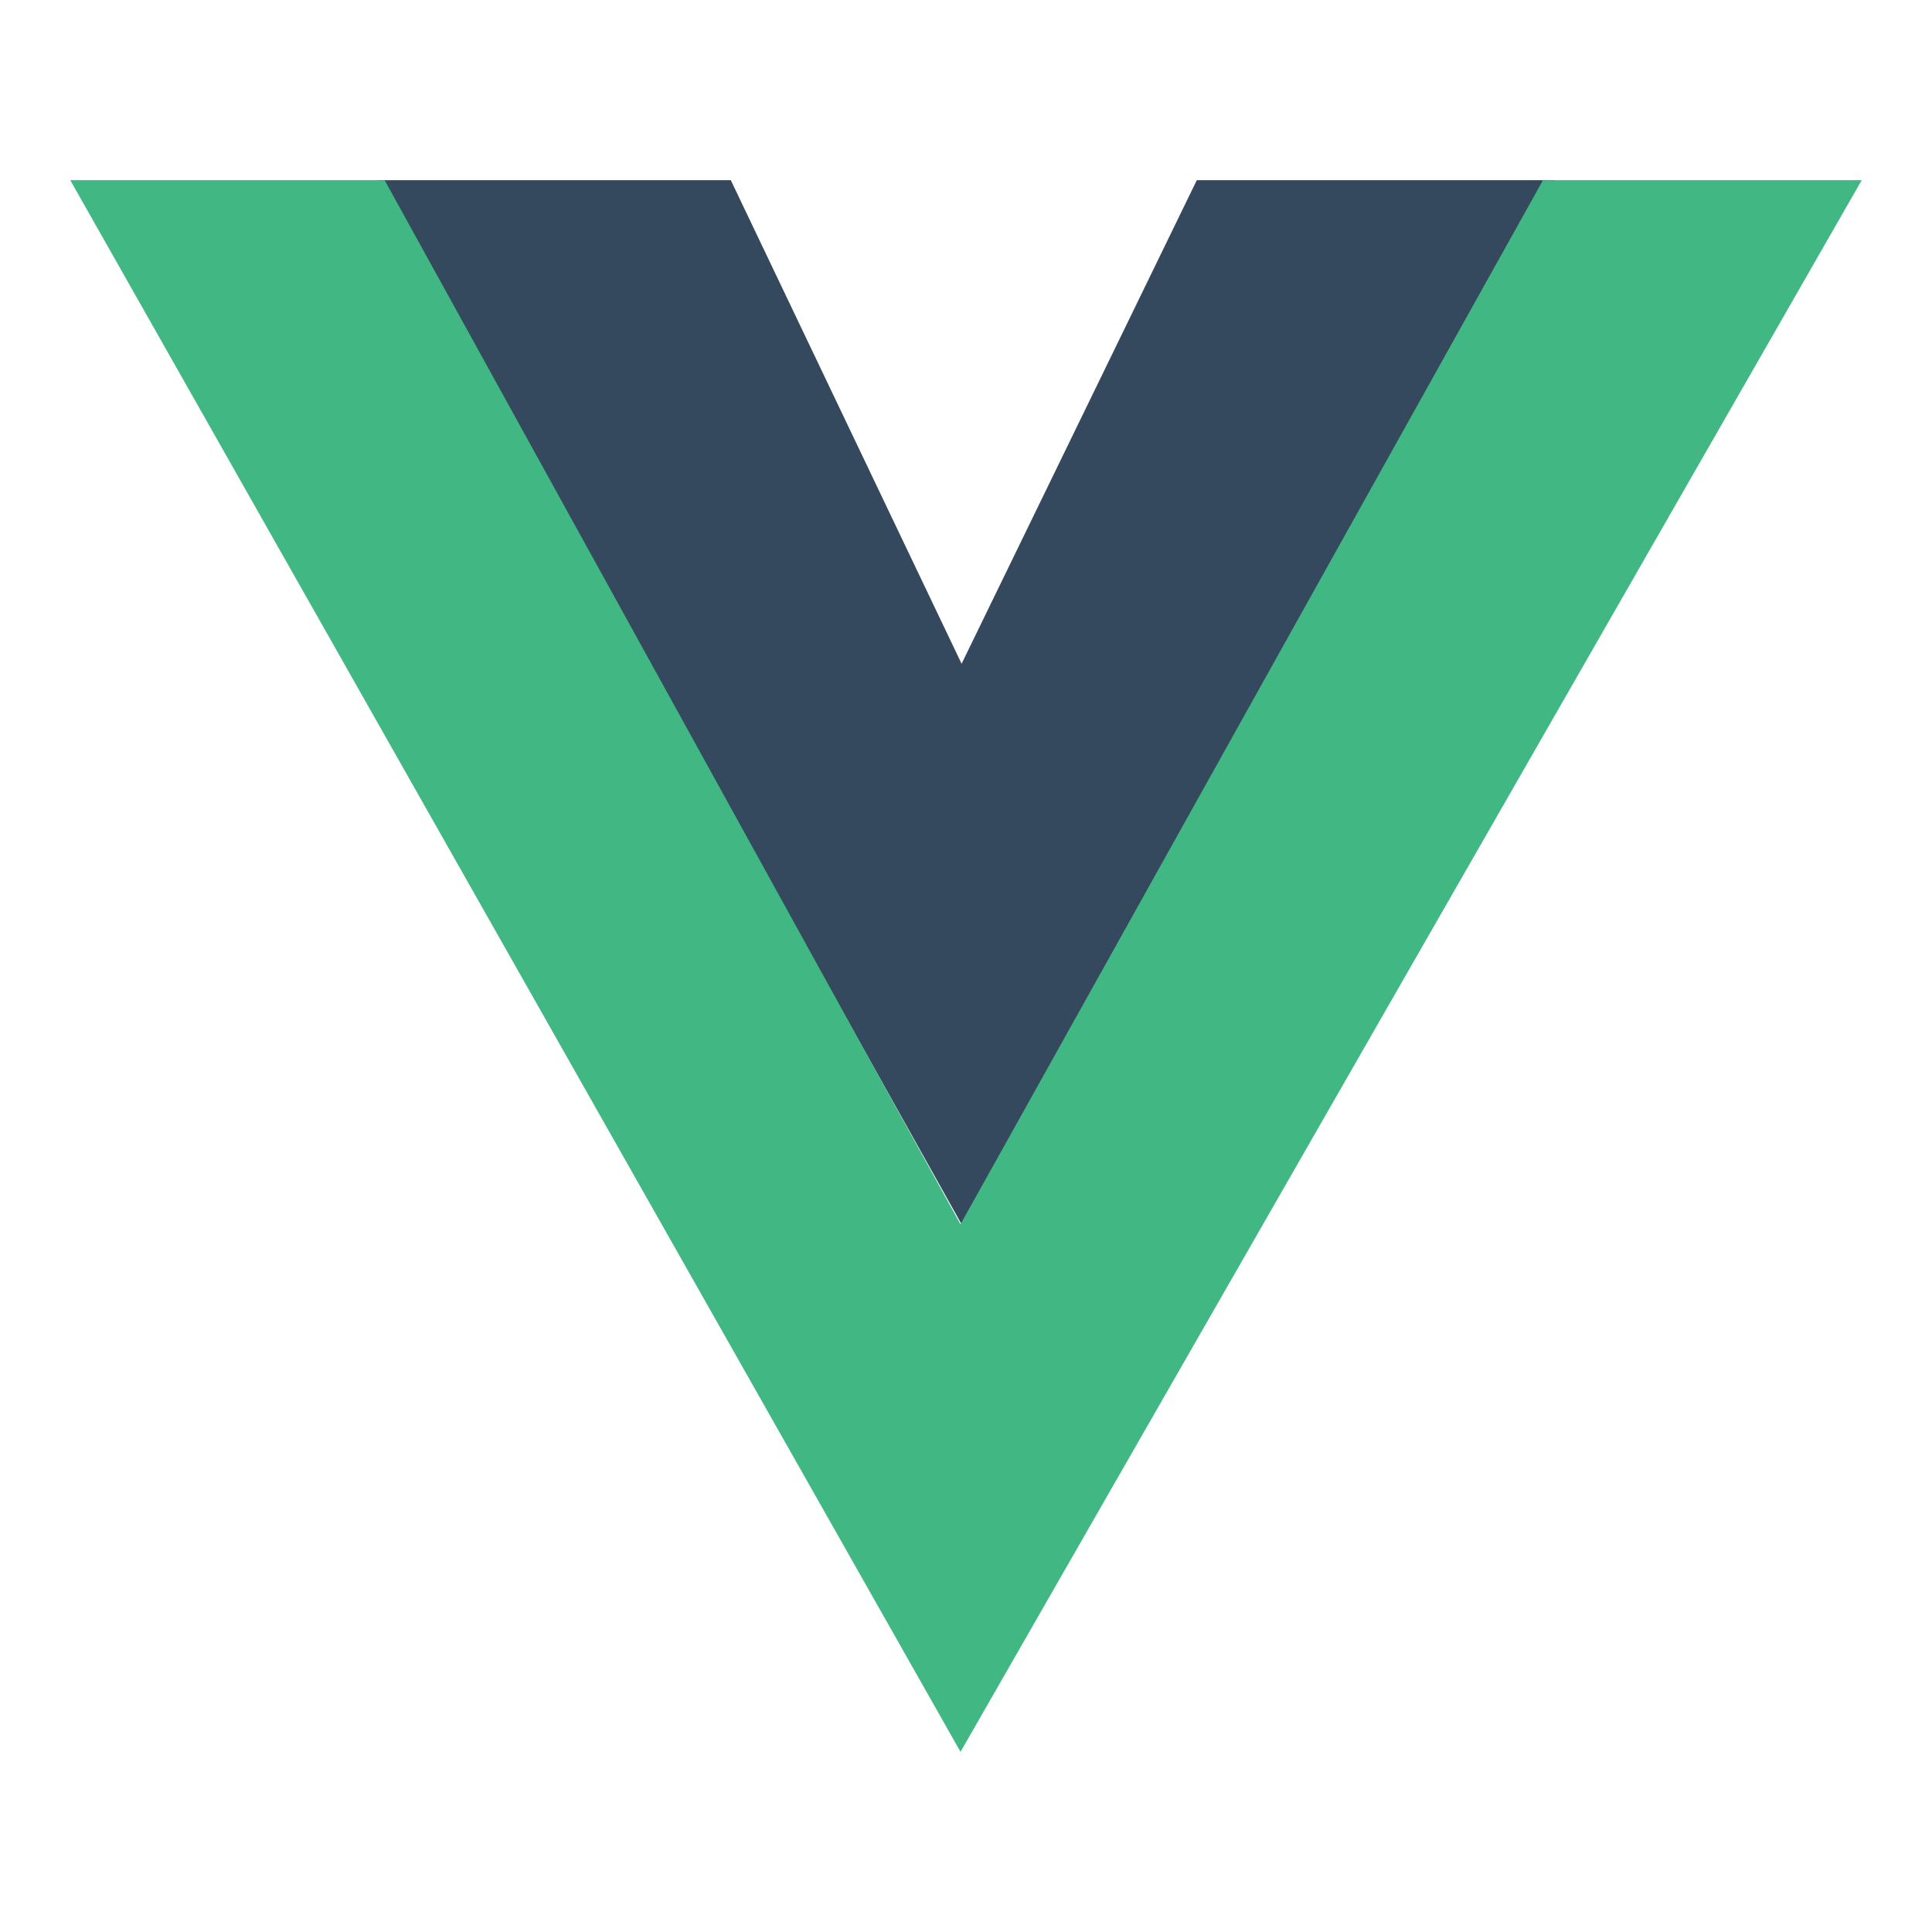 <?xml version="1.0" standalone="no"?><!DOCTYPE svg PUBLIC "-//W3C//DTD SVG 1.1//EN" "http://www.w3.org/Graphics/SVG/1.1/DTD/svg11.dtd"><svg t="1500711429675" class="icon" style="" viewBox="0 0 1024 1024" version="1.1" xmlns="http://www.w3.org/2000/svg" p-id="15721" xmlns:xlink="http://www.w3.org/1999/xlink" width="200" height="200"><defs><style type="text/css"></style></defs><path d="M634.334 95.483l-124.665 256.319-122.334-256.319h-186.996l309.33 553.415 313.99-553.415z" fill="#35495E" p-id="15722"></path><path d="M509.087 648.897l308.748-553.415h168.938l-477.684 833.036-471.859-833.036h166.607l305.252 553.415z" fill="#41B883" p-id="15723"></path></svg>